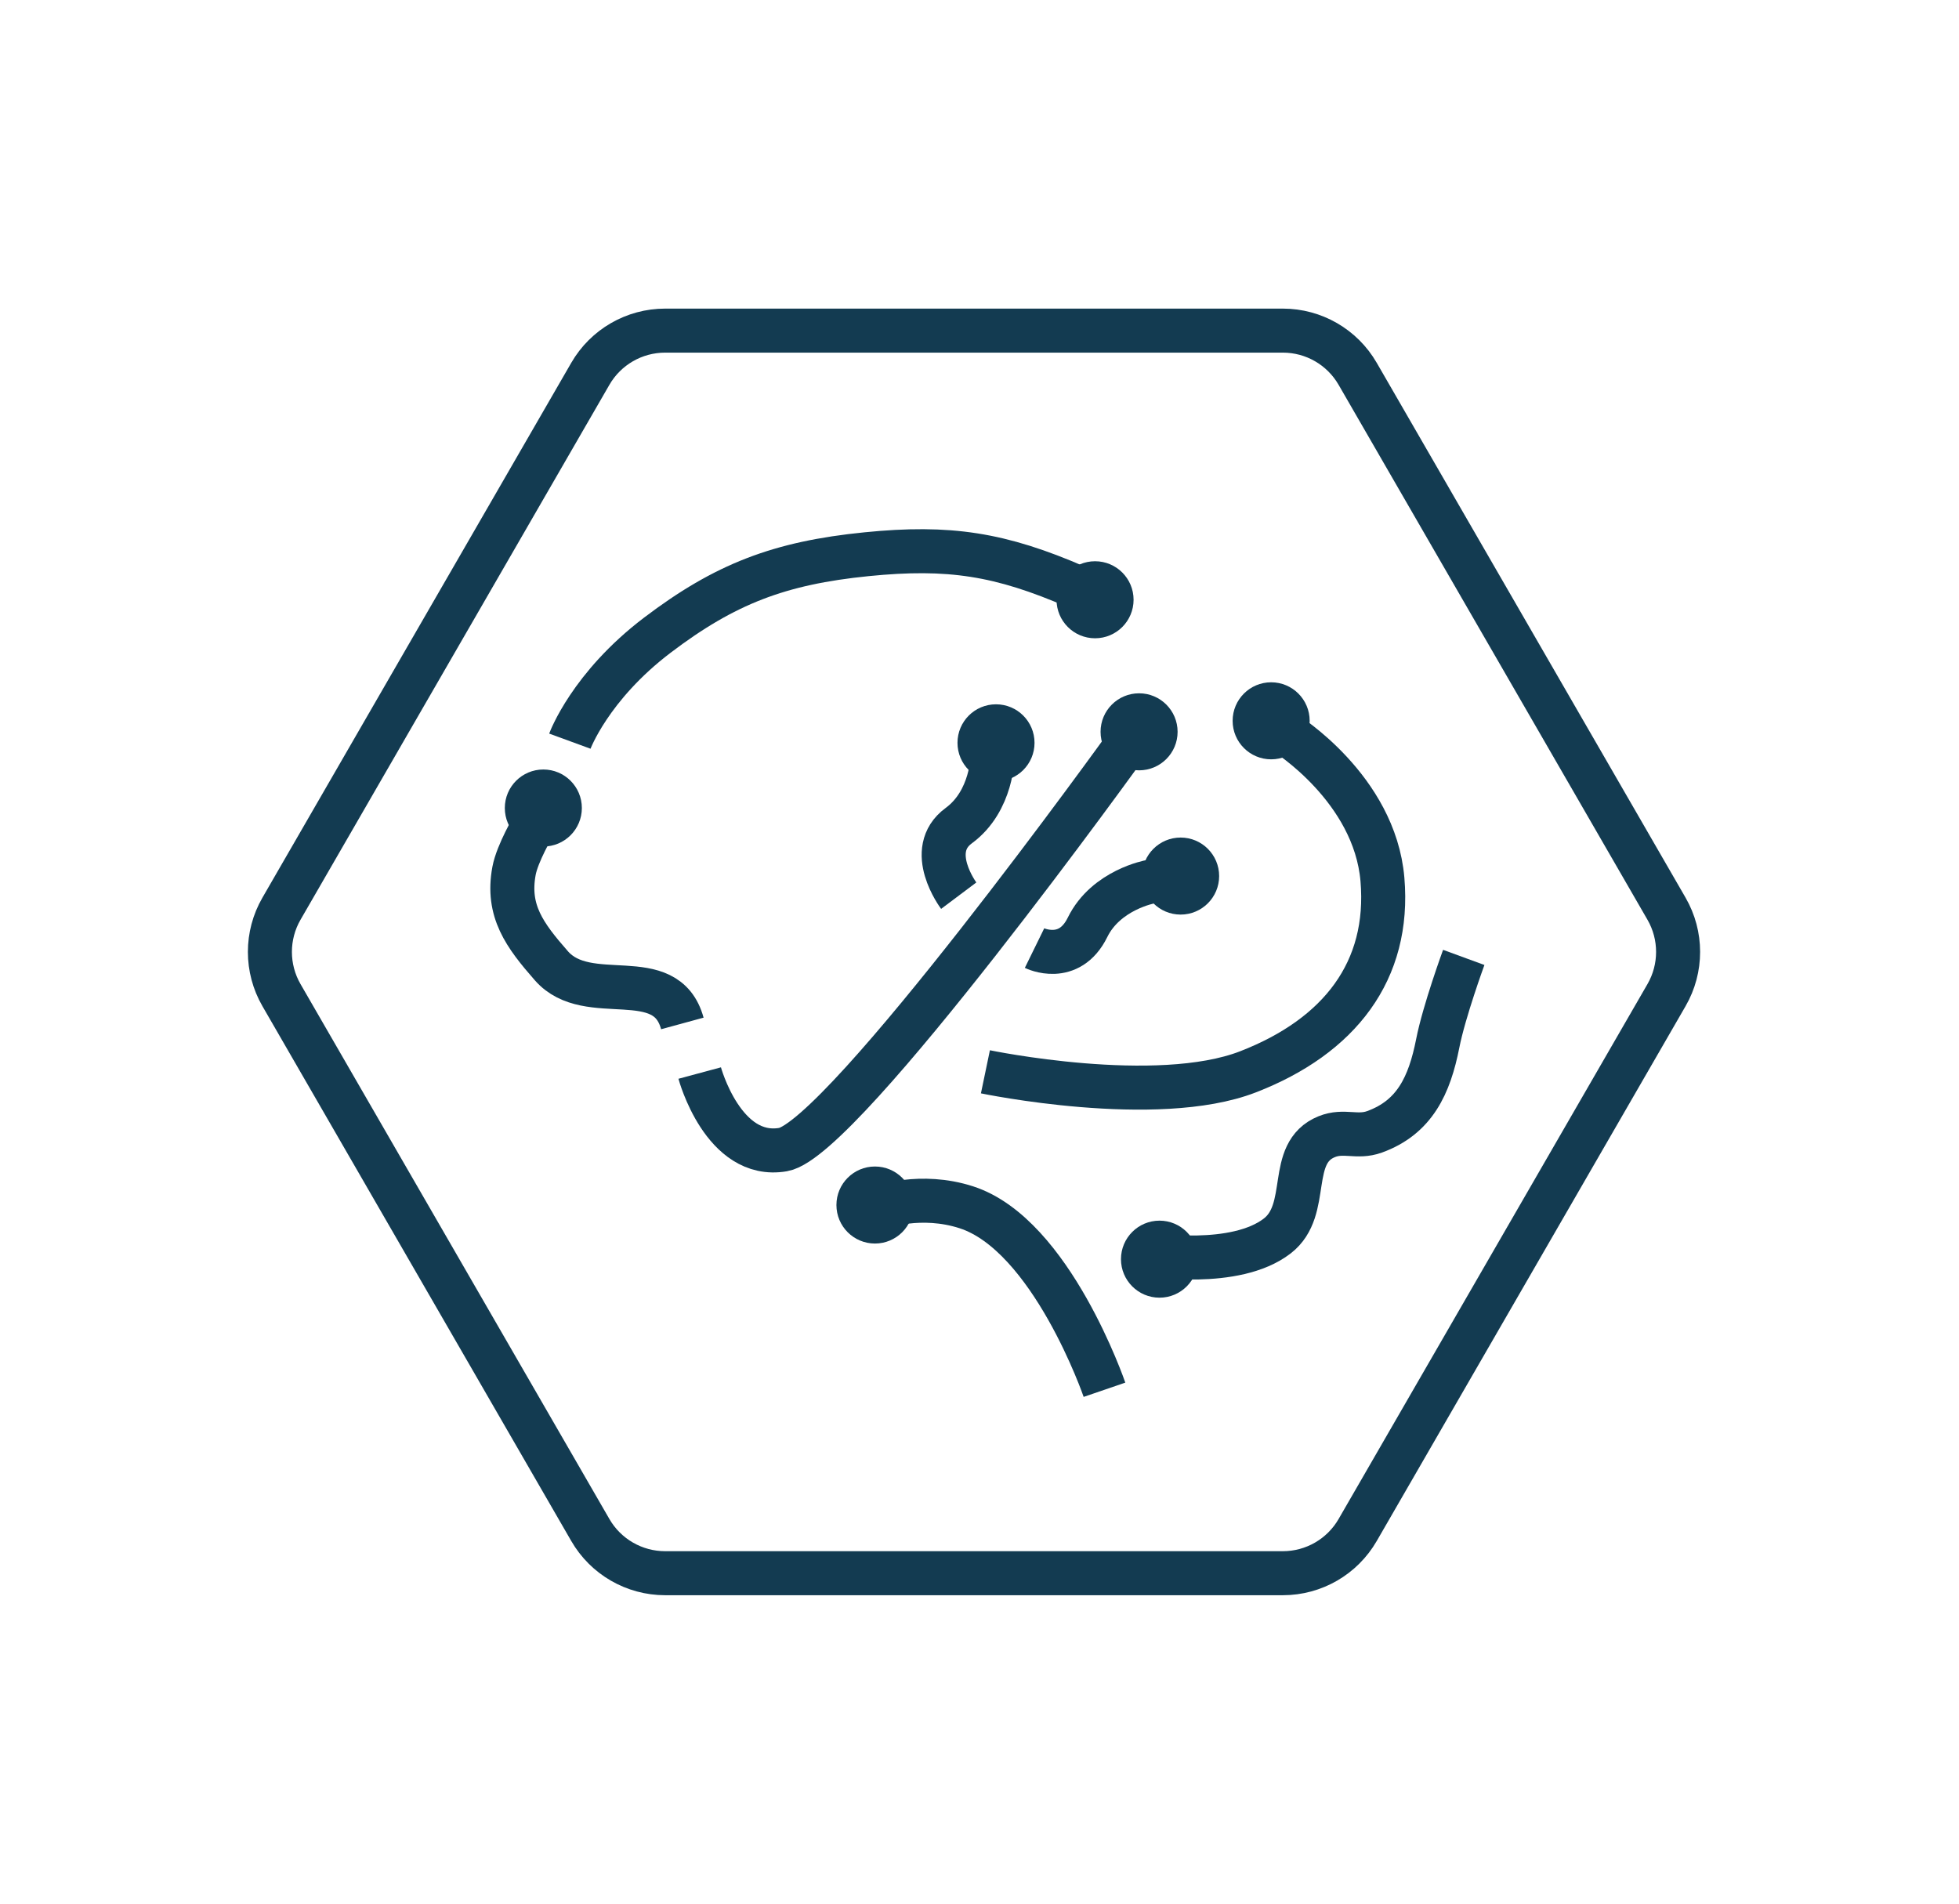 <svg width="178" height="173" viewBox="0 0 178 173" fill="none" xmlns="http://www.w3.org/2000/svg">
<path d="M25.575 82.575L53.639 33.968C55.041 31.539 57.632 30.043 60.436 30.043L116.564 30.043C119.368 30.043 121.959 31.539 123.361 33.968L151.425 82.575C152.827 85.004 152.827 87.996 151.425 90.425L123.361 139.032C121.959 141.461 119.368 142.957 116.564 142.957L60.436 142.957C57.632 142.957 55.041 141.461 53.639 139.032L25.575 90.425C24.173 87.996 24.173 85.004 25.575 82.575Z" stroke="#133B51" stroke-width="4"/>
<circle cx="79.5" cy="109.5" r="3.5" fill="#133B51"/>
<circle cx="49.369" cy="73.424" r="3.5" fill="#133B51"/>
<circle cx="90.5" cy="67.5" r="3.5" fill="#133B51"/>
<circle cx="103.5" cy="66.5" r="3.5" fill="#133B51"/>
<circle cx="107.275" cy="79.608" r="3.5" fill="#133B51"/>
<circle cx="99.5" cy="54.5" r="3.5" fill="#133B51"/>
<circle cx="115.5" cy="65.5" r="3.5" fill="#133B51"/>
<circle cx="105.355" cy="114.42" r="3.5" fill="#133B51"/>
<path d="M51.779 67.349C51.779 67.349 53.603 62.367 59.732 57.715C65.862 53.062 70.82 51.155 78.738 50.362C86.243 49.61 90.903 50.339 97.82 53.346" stroke="#133B51" stroke-width="4"/>
<path d="M89.538 97.395C89.538 97.395 105.072 100.629 113.401 97.395C121.731 94.162 126.317 88.215 125.612 79.92C124.906 71.624 116.762 66.589 116.762 66.589" stroke="#133B51" stroke-width="4"/>
<path d="M62 93C60.5 87.5 53.432 91.562 50.103 87.763C47.668 84.985 46.034 82.778 46.704 79.145C47.002 77.525 48.5 75 48.5 75" stroke="#133B51" stroke-width="4"/>
<path d="M100.356 126.287C100.356 126.287 95.534 112.212 87.81 109.708C83.648 108.359 80 109.708 80 109.708" stroke="#133B51" stroke-width="4"/>
<path d="M104.5 114C104.5 114 112.227 115.271 116.055 112.312C119.17 109.904 116.883 104.775 120.549 103.291C122.118 102.655 123.298 103.428 124.891 102.851C128.543 101.528 129.887 98.618 130.637 94.812C131.215 91.875 133 87 133 87" stroke="#133B51" stroke-width="4"/>
<path d="M63.577 97.508C63.577 97.508 65.703 105.4 71.155 104.462C76.606 103.523 102.5 67.5 102.5 67.5" stroke="#133B51" stroke-width="4"/>
<path d="M87.112 81.389C87.112 81.389 84.034 77.286 87.112 75.028C90.19 72.771 90.19 68.668 90.19 68.668" stroke="#133B51" stroke-width="4"/>
<path d="M94 86.154C94 86.154 97.135 87.691 98.817 84.265C100.5 80.839 104.541 80.12 104.541 80.12" stroke="#133B51" stroke-width="4"/>
</svg>
